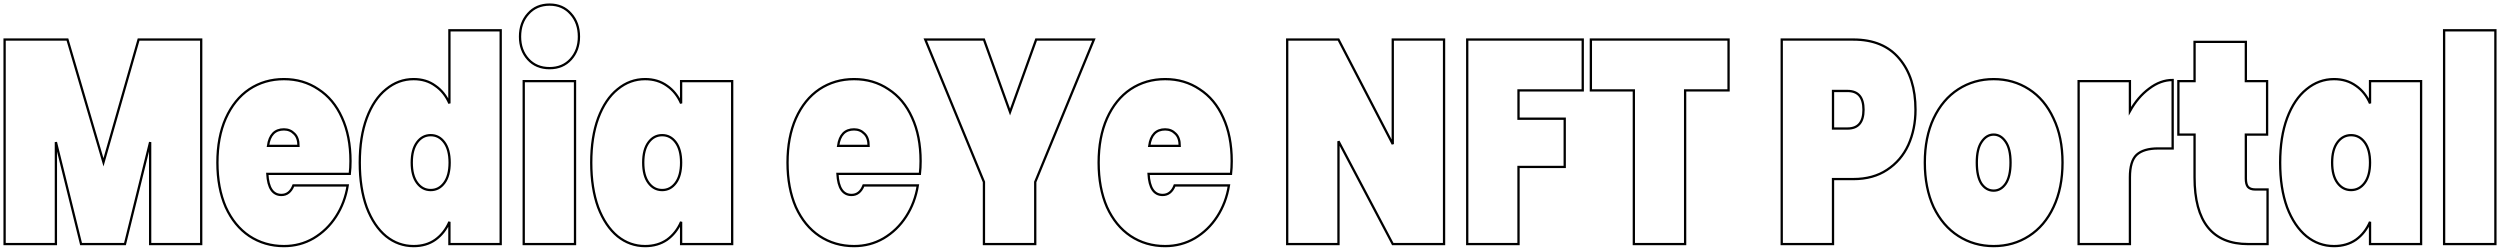 <svg  width="1087" height="109" viewBox="0 0 1087 109" fill="none" xmlns="http://www.w3.org/2000/svg">
<mask id="path-1-outside-1" maskUnits="userSpaceOnUse" x="0" y="0" width="1087" height="109" fill="black">
<rect fill="white" width="1087" height="109"/>
<path d="M87.482 17.197V106.121H65.283V61.785L54.334 106.121H35.249L24.3 61.785V106.121H2V17.197H29.322L44.992 70.577L60.261 17.197H87.482ZM152.39 70.074C152.39 72 152.289 73.842 152.088 75.6H116.228C116.563 81.713 118.605 84.769 122.355 84.769C124.766 84.769 126.507 83.388 127.579 80.624H151.184C150.381 85.648 148.673 90.17 146.061 94.189C143.517 98.124 140.269 101.264 136.318 103.609C132.434 105.87 128.148 107 123.46 107C117.835 107 112.813 105.535 108.393 102.604C104.04 99.673 100.625 95.487 98.147 90.044C95.736 84.518 94.531 78.071 94.531 70.702C94.531 63.334 95.736 56.928 98.147 51.486C100.625 45.959 104.04 41.731 108.393 38.8C112.813 35.87 117.835 34.404 123.46 34.404C129.085 34.404 134.074 35.87 138.427 38.8C142.847 41.647 146.262 45.75 148.673 51.109C151.151 56.468 152.39 62.789 152.39 70.074ZM129.789 63.417C129.789 61.073 129.186 59.315 127.981 58.142C126.775 56.886 125.268 56.258 123.46 56.258C119.509 56.258 117.199 58.645 116.529 63.417H129.789ZM156.429 70.702C156.429 63.25 157.433 56.803 159.442 51.36C161.518 45.834 164.331 41.647 167.88 38.8C171.429 35.87 175.414 34.404 179.834 34.404C183.517 34.404 186.664 35.367 189.276 37.293C191.954 39.135 193.997 41.689 195.403 44.955V13.178H217.703V106.121H195.403V96.45C193.997 99.715 191.954 102.311 189.276 104.237C186.664 106.079 183.517 107 179.834 107C175.414 107 171.429 105.577 167.88 102.73C164.331 99.799 161.518 95.612 159.442 90.17C157.433 84.644 156.429 78.154 156.429 70.702ZM195.504 70.702C195.504 66.934 194.733 64.004 193.193 61.91C191.653 59.817 189.678 58.77 187.267 58.77C184.856 58.77 182.88 59.817 181.34 61.91C179.8 64.004 179.03 66.934 179.03 70.702C179.03 74.47 179.8 77.401 181.34 79.494C182.88 81.587 184.856 82.634 187.267 82.634C189.678 82.634 191.653 81.587 193.193 79.494C194.733 77.401 195.504 74.47 195.504 70.702ZM238.967 29.632C235.083 29.632 231.969 28.334 229.625 25.738C227.281 23.142 226.109 19.877 226.109 15.941C226.109 11.922 227.281 8.615 229.625 6.019C231.969 3.34 235.083 2 238.967 2C242.784 2 245.864 3.34 248.208 6.019C250.552 8.615 251.724 11.922 251.724 15.941C251.724 19.877 250.552 23.142 248.208 25.738C245.864 28.334 242.784 29.632 238.967 29.632ZM250.016 35.283V106.121H227.716V35.283H250.016ZM257.074 70.702C257.074 63.25 258.079 56.803 260.088 51.36C262.164 45.834 264.976 41.647 268.525 38.8C272.075 35.87 276.059 34.404 280.479 34.404C284.162 34.404 287.343 35.367 290.022 37.293C292.7 39.135 294.743 41.689 296.149 44.955V35.283H318.348V106.121H296.149V96.45C294.743 99.715 292.7 102.311 290.022 104.237C287.343 106.079 284.162 107 280.479 107C276.059 107 272.075 105.577 268.525 102.73C264.976 99.799 262.164 95.612 260.088 90.17C258.079 84.644 257.074 78.154 257.074 70.702ZM296.149 70.702C296.149 66.934 295.379 64.004 293.839 61.91C292.298 59.817 290.323 58.77 287.912 58.77C285.501 58.77 283.526 59.817 281.986 61.91C280.445 64.004 279.675 66.934 279.675 70.702C279.675 74.47 280.445 77.401 281.986 79.494C283.526 81.587 285.501 82.634 287.912 82.634C290.323 82.634 292.298 81.587 293.839 79.494C295.379 77.401 296.149 74.47 296.149 70.702ZM400.276 70.074C400.276 72 400.175 73.842 399.974 75.6H364.114C364.449 81.713 366.491 84.769 370.241 84.769C372.652 84.769 374.393 83.388 375.465 80.624H399.07C398.267 85.648 396.559 90.17 393.947 94.189C391.403 98.124 388.155 101.264 384.204 103.609C380.32 105.87 376.034 107 371.346 107C365.721 107 360.699 105.535 356.279 102.604C351.926 99.673 348.511 95.487 346.033 90.044C343.622 84.518 342.417 78.071 342.417 70.702C342.417 63.334 343.622 56.928 346.033 51.486C348.511 45.959 351.926 41.731 356.279 38.8C360.699 35.87 365.721 34.404 371.346 34.404C376.971 34.404 381.96 35.87 386.313 38.8C390.733 41.647 394.148 45.75 396.559 51.109C399.037 56.468 400.276 62.789 400.276 70.074ZM377.674 63.417C377.674 61.073 377.072 59.315 375.866 58.142C374.661 56.886 373.154 56.258 371.346 56.258C367.395 56.258 365.085 58.645 364.415 63.417H377.674ZM475.634 17.197L450.12 79.117V106.121H427.82V79.117L402.306 17.197H427.82L439.171 48.722L450.521 17.197H475.634ZM535.548 70.074C535.548 72 535.448 73.842 535.247 75.6H499.387C499.722 81.713 501.764 84.769 505.514 84.769C507.925 84.769 509.666 83.388 510.737 80.624H534.343C533.539 85.648 531.832 90.17 529.22 94.189C526.675 98.124 523.428 101.264 519.477 103.609C515.593 105.87 511.307 107 506.619 107C500.994 107 495.971 105.535 491.552 102.604C487.199 99.673 483.784 95.487 481.306 90.044C478.895 84.518 477.69 78.071 477.69 70.702C477.69 63.334 478.895 56.928 481.306 51.486C483.784 45.959 487.199 41.731 491.552 38.8C495.971 35.87 500.994 34.404 506.619 34.404C512.244 34.404 517.233 35.87 521.586 38.8C526.006 41.647 529.421 45.75 531.832 51.109C534.31 56.468 535.548 62.789 535.548 70.074ZM512.947 63.417C512.947 61.073 512.345 59.315 511.139 58.142C509.934 56.886 508.427 56.258 506.619 56.258C502.668 56.258 500.358 58.645 499.688 63.417H512.947ZM627.875 106.121H605.575L581.969 61.408V106.121H559.67V17.197H581.969L605.575 62.664V17.197H627.875V106.121ZM688.174 17.197V39.303H660.249V51.611H680.339V72.586H660.249V106.121H637.949V17.197H688.174ZM751.577 17.197V39.303H732.693V106.121H710.393V39.303H691.709V17.197H751.577ZM832.854 47.718C832.854 53.328 831.816 58.435 829.74 63.041C827.664 67.562 824.583 71.163 820.498 73.842C816.48 76.522 811.592 77.861 805.833 77.861H796.993V106.121H774.694V17.197H805.833C814.538 17.197 821.202 19.96 825.822 25.487C830.51 31.013 832.854 38.423 832.854 47.718ZM803.322 55.882C807.942 55.882 810.253 53.16 810.253 47.718C810.253 42.275 807.942 39.554 803.322 39.554H796.993V55.882H803.322ZM866.847 107C861.155 107 856.032 105.535 851.478 102.604C846.925 99.673 843.342 95.487 840.73 90.044C838.186 84.518 836.913 78.071 836.913 70.702C836.913 63.334 838.186 56.928 840.73 51.486C843.342 45.959 846.925 41.731 851.478 38.8C856.032 35.87 861.155 34.404 866.847 34.404C872.539 34.404 877.662 35.87 882.216 38.8C886.77 41.731 890.319 45.959 892.863 51.486C895.475 56.928 896.781 63.334 896.781 70.702C896.781 78.071 895.475 84.518 892.863 90.044C890.319 95.487 886.77 99.673 882.216 102.604C877.662 105.535 872.539 107 866.847 107ZM866.847 82.885C868.923 82.885 870.664 81.88 872.07 79.871C873.477 77.778 874.18 74.721 874.18 70.702C874.18 66.683 873.477 63.669 872.07 61.659C870.664 59.566 868.923 58.519 866.847 58.519C864.771 58.519 863.03 59.566 861.624 61.659C860.217 63.669 859.514 66.683 859.514 70.702C859.514 74.721 860.184 77.778 861.523 79.871C862.93 81.88 864.704 82.885 866.847 82.885ZM926.086 48.346C928.363 44.243 931.142 40.977 934.424 38.549C937.705 36.037 941.12 34.781 944.669 34.781V64.548H938.341C934.122 64.548 931.008 65.469 928.999 67.311C927.057 69.153 926.086 72.419 926.086 77.108V106.121H903.786V35.283H926.086V48.346ZM985.934 82.383V106.121H977.496C961.96 106.121 954.192 96.45 954.192 77.108V58.519H947.16V35.283H954.192V18.202H976.491V35.283H985.733V58.519H976.491V77.61C976.491 79.285 976.793 80.499 977.395 81.252C978.065 82.006 979.137 82.383 980.61 82.383H985.934ZM991.413 70.702C991.413 63.25 992.417 56.803 994.426 51.36C996.502 45.834 999.315 41.647 1002.86 38.8C1006.41 35.87 1010.4 34.404 1014.82 34.404C1018.5 34.404 1021.68 35.367 1024.36 37.293C1027.04 39.135 1029.08 41.689 1030.49 44.955V35.283H1052.69V106.121H1030.49V96.45C1029.08 99.715 1027.04 102.311 1024.36 104.237C1021.68 106.079 1018.5 107 1014.82 107C1010.4 107 1006.41 105.577 1002.86 102.73C999.315 99.799 996.502 95.612 994.426 90.17C992.417 84.644 991.413 78.154 991.413 70.702ZM1030.49 70.702C1030.49 66.934 1029.72 64.004 1028.18 61.91C1026.64 59.817 1024.66 58.77 1022.25 58.77C1019.84 58.77 1017.86 59.817 1016.32 61.91C1014.78 64.004 1014.01 66.934 1014.01 70.702C1014.01 74.47 1014.78 77.401 1016.32 79.494C1017.86 81.587 1019.84 82.634 1022.25 82.634C1024.66 82.634 1026.64 81.587 1028.18 79.494C1029.72 77.401 1030.49 74.47 1030.49 70.702ZM1085 13.178V106.121H1062.7V13.178H1085Z"/>
</mask>
<path d="M87.482 17.197V106.121H65.283V61.785L54.334 106.121H35.249L24.3 61.785V106.121H2V17.197H29.322L44.992 70.577L60.261 17.197H87.482ZM152.39 70.074C152.39 72 152.289 73.842 152.088 75.6H116.228C116.563 81.713 118.605 84.769 122.355 84.769C124.766 84.769 126.507 83.388 127.579 80.624H151.184C150.381 85.648 148.673 90.17 146.061 94.189C143.517 98.124 140.269 101.264 136.318 103.609C132.434 105.87 128.148 107 123.46 107C117.835 107 112.813 105.535 108.393 102.604C104.04 99.673 100.625 95.487 98.147 90.044C95.736 84.518 94.531 78.071 94.531 70.702C94.531 63.334 95.736 56.928 98.147 51.486C100.625 45.959 104.04 41.731 108.393 38.8C112.813 35.87 117.835 34.404 123.46 34.404C129.085 34.404 134.074 35.87 138.427 38.8C142.847 41.647 146.262 45.75 148.673 51.109C151.151 56.468 152.39 62.789 152.39 70.074ZM129.789 63.417C129.789 61.073 129.186 59.315 127.981 58.142C126.775 56.886 125.268 56.258 123.46 56.258C119.509 56.258 117.199 58.645 116.529 63.417H129.789ZM156.429 70.702C156.429 63.25 157.433 56.803 159.442 51.36C161.518 45.834 164.331 41.647 167.88 38.8C171.429 35.87 175.414 34.404 179.834 34.404C183.517 34.404 186.664 35.367 189.276 37.293C191.954 39.135 193.997 41.689 195.403 44.955V13.178H217.703V106.121H195.403V96.45C193.997 99.715 191.954 102.311 189.276 104.237C186.664 106.079 183.517 107 179.834 107C175.414 107 171.429 105.577 167.88 102.73C164.331 99.799 161.518 95.612 159.442 90.17C157.433 84.644 156.429 78.154 156.429 70.702ZM195.504 70.702C195.504 66.934 194.733 64.004 193.193 61.91C191.653 59.817 189.678 58.77 187.267 58.77C184.856 58.77 182.88 59.817 181.34 61.91C179.8 64.004 179.03 66.934 179.03 70.702C179.03 74.47 179.8 77.401 181.34 79.494C182.88 81.587 184.856 82.634 187.267 82.634C189.678 82.634 191.653 81.587 193.193 79.494C194.733 77.401 195.504 74.47 195.504 70.702ZM238.967 29.632C235.083 29.632 231.969 28.334 229.625 25.738C227.281 23.142 226.109 19.877 226.109 15.941C226.109 11.922 227.281 8.615 229.625 6.019C231.969 3.34 235.083 2 238.967 2C242.784 2 245.864 3.34 248.208 6.019C250.552 8.615 251.724 11.922 251.724 15.941C251.724 19.877 250.552 23.142 248.208 25.738C245.864 28.334 242.784 29.632 238.967 29.632ZM250.016 35.283V106.121H227.716V35.283H250.016ZM257.074 70.702C257.074 63.25 258.079 56.803 260.088 51.36C262.164 45.834 264.976 41.647 268.525 38.8C272.075 35.87 276.059 34.404 280.479 34.404C284.162 34.404 287.343 35.367 290.022 37.293C292.7 39.135 294.743 41.689 296.149 44.955V35.283H318.348V106.121H296.149V96.45C294.743 99.715 292.7 102.311 290.022 104.237C287.343 106.079 284.162 107 280.479 107C276.059 107 272.075 105.577 268.525 102.73C264.976 99.799 262.164 95.612 260.088 90.17C258.079 84.644 257.074 78.154 257.074 70.702ZM296.149 70.702C296.149 66.934 295.379 64.004 293.839 61.91C292.298 59.817 290.323 58.77 287.912 58.77C285.501 58.77 283.526 59.817 281.986 61.91C280.445 64.004 279.675 66.934 279.675 70.702C279.675 74.47 280.445 77.401 281.986 79.494C283.526 81.587 285.501 82.634 287.912 82.634C290.323 82.634 292.298 81.587 293.839 79.494C295.379 77.401 296.149 74.47 296.149 70.702ZM400.276 70.074C400.276 72 400.175 73.842 399.974 75.6H364.114C364.449 81.713 366.491 84.769 370.241 84.769C372.652 84.769 374.393 83.388 375.465 80.624H399.07C398.267 85.648 396.559 90.17 393.947 94.189C391.403 98.124 388.155 101.264 384.204 103.609C380.32 105.87 376.034 107 371.346 107C365.721 107 360.699 105.535 356.279 102.604C351.926 99.673 348.511 95.487 346.033 90.044C343.622 84.518 342.417 78.071 342.417 70.702C342.417 63.334 343.622 56.928 346.033 51.486C348.511 45.959 351.926 41.731 356.279 38.8C360.699 35.87 365.721 34.404 371.346 34.404C376.971 34.404 381.96 35.87 386.313 38.8C390.733 41.647 394.148 45.75 396.559 51.109C399.037 56.468 400.276 62.789 400.276 70.074ZM377.674 63.417C377.674 61.073 377.072 59.315 375.866 58.142C374.661 56.886 373.154 56.258 371.346 56.258C367.395 56.258 365.085 58.645 364.415 63.417H377.674ZM475.634 17.197L450.12 79.117V106.121H427.82V79.117L402.306 17.197H427.82L439.171 48.722L450.521 17.197H475.634ZM535.548 70.074C535.548 72 535.448 73.842 535.247 75.6H499.387C499.722 81.713 501.764 84.769 505.514 84.769C507.925 84.769 509.666 83.388 510.737 80.624H534.343C533.539 85.648 531.832 90.17 529.22 94.189C526.675 98.124 523.428 101.264 519.477 103.609C515.593 105.87 511.307 107 506.619 107C500.994 107 495.971 105.535 491.552 102.604C487.199 99.673 483.784 95.487 481.306 90.044C478.895 84.518 477.69 78.071 477.69 70.702C477.69 63.334 478.895 56.928 481.306 51.486C483.784 45.959 487.199 41.731 491.552 38.8C495.971 35.87 500.994 34.404 506.619 34.404C512.244 34.404 517.233 35.87 521.586 38.8C526.006 41.647 529.421 45.75 531.832 51.109C534.31 56.468 535.548 62.789 535.548 70.074ZM512.947 63.417C512.947 61.073 512.345 59.315 511.139 58.142C509.934 56.886 508.427 56.258 506.619 56.258C502.668 56.258 500.358 58.645 499.688 63.417H512.947ZM627.875 106.121H605.575L581.969 61.408V106.121H559.67V17.197H581.969L605.575 62.664V17.197H627.875V106.121ZM688.174 17.197V39.303H660.249V51.611H680.339V72.586H660.249V106.121H637.949V17.197H688.174ZM751.577 17.197V39.303H732.693V106.121H710.393V39.303H691.709V17.197H751.577ZM832.854 47.718C832.854 53.328 831.816 58.435 829.74 63.041C827.664 67.562 824.583 71.163 820.498 73.842C816.48 76.522 811.592 77.861 805.833 77.861H796.993V106.121H774.694V17.197H805.833C814.538 17.197 821.202 19.96 825.822 25.487C830.51 31.013 832.854 38.423 832.854 47.718ZM803.322 55.882C807.942 55.882 810.253 53.16 810.253 47.718C810.253 42.275 807.942 39.554 803.322 39.554H796.993V55.882H803.322ZM866.847 107C861.155 107 856.032 105.535 851.478 102.604C846.925 99.673 843.342 95.487 840.73 90.044C838.186 84.518 836.913 78.071 836.913 70.702C836.913 63.334 838.186 56.928 840.73 51.486C843.342 45.959 846.925 41.731 851.478 38.8C856.032 35.87 861.155 34.404 866.847 34.404C872.539 34.404 877.662 35.87 882.216 38.8C886.77 41.731 890.319 45.959 892.863 51.486C895.475 56.928 896.781 63.334 896.781 70.702C896.781 78.071 895.475 84.518 892.863 90.044C890.319 95.487 886.77 99.673 882.216 102.604C877.662 105.535 872.539 107 866.847 107ZM866.847 82.885C868.923 82.885 870.664 81.88 872.07 79.871C873.477 77.778 874.18 74.721 874.18 70.702C874.18 66.683 873.477 63.669 872.07 61.659C870.664 59.566 868.923 58.519 866.847 58.519C864.771 58.519 863.03 59.566 861.624 61.659C860.217 63.669 859.514 66.683 859.514 70.702C859.514 74.721 860.184 77.778 861.523 79.871C862.93 81.88 864.704 82.885 866.847 82.885ZM926.086 48.346C928.363 44.243 931.142 40.977 934.424 38.549C937.705 36.037 941.12 34.781 944.669 34.781V64.548H938.341C934.122 64.548 931.008 65.469 928.999 67.311C927.057 69.153 926.086 72.419 926.086 77.108V106.121H903.786V35.283H926.086V48.346ZM985.934 82.383V106.121H977.496C961.96 106.121 954.192 96.45 954.192 77.108V58.519H947.16V35.283H954.192V18.202H976.491V35.283H985.733V58.519H976.491V77.61C976.491 79.285 976.793 80.499 977.395 81.252C978.065 82.006 979.137 82.383 980.61 82.383H985.934ZM991.413 70.702C991.413 63.25 992.417 56.803 994.426 51.36C996.502 45.834 999.315 41.647 1002.86 38.8C1006.41 35.87 1010.4 34.404 1014.82 34.404C1018.5 34.404 1021.68 35.367 1024.36 37.293C1027.04 39.135 1029.08 41.689 1030.49 44.955V35.283H1052.69V106.121H1030.49V96.45C1029.08 99.715 1027.04 102.311 1024.36 104.237C1021.68 106.079 1018.5 107 1014.82 107C1010.4 107 1006.41 105.577 1002.86 102.73C999.315 99.799 996.502 95.612 994.426 90.17C992.417 84.644 991.413 78.154 991.413 70.702ZM1030.49 70.702C1030.49 66.934 1029.72 64.004 1028.18 61.91C1026.64 59.817 1024.66 58.77 1022.25 58.77C1019.84 58.77 1017.86 59.817 1016.32 61.91C1014.78 64.004 1014.01 66.934 1014.01 70.702C1014.01 74.47 1014.78 77.401 1016.32 79.494C1017.86 81.587 1019.84 82.634 1022.25 82.634C1024.66 82.634 1026.64 81.587 1028.18 79.494C1029.72 77.401 1030.49 74.47 1030.49 70.702ZM1085 13.178V106.121H1062.7V13.178H1085Z" stroke="url(#paint0_linear)" strokeWidth="4" mask="url(#path-1-outside-1)"/>
<defs>
<linearGradient id="paint0_linear" x1="41.791" y1="61.638" x2="992.919" y2="61.638" gradientUnits="userSpaceOnUse">
<stop stopColor="#5409E3"/>
<stop offset="0.478" stopColor="#37D5FF"/>
<stop offset="1" stopColor="#F1A7FF"/>
</linearGradient>
</defs>
</svg>
